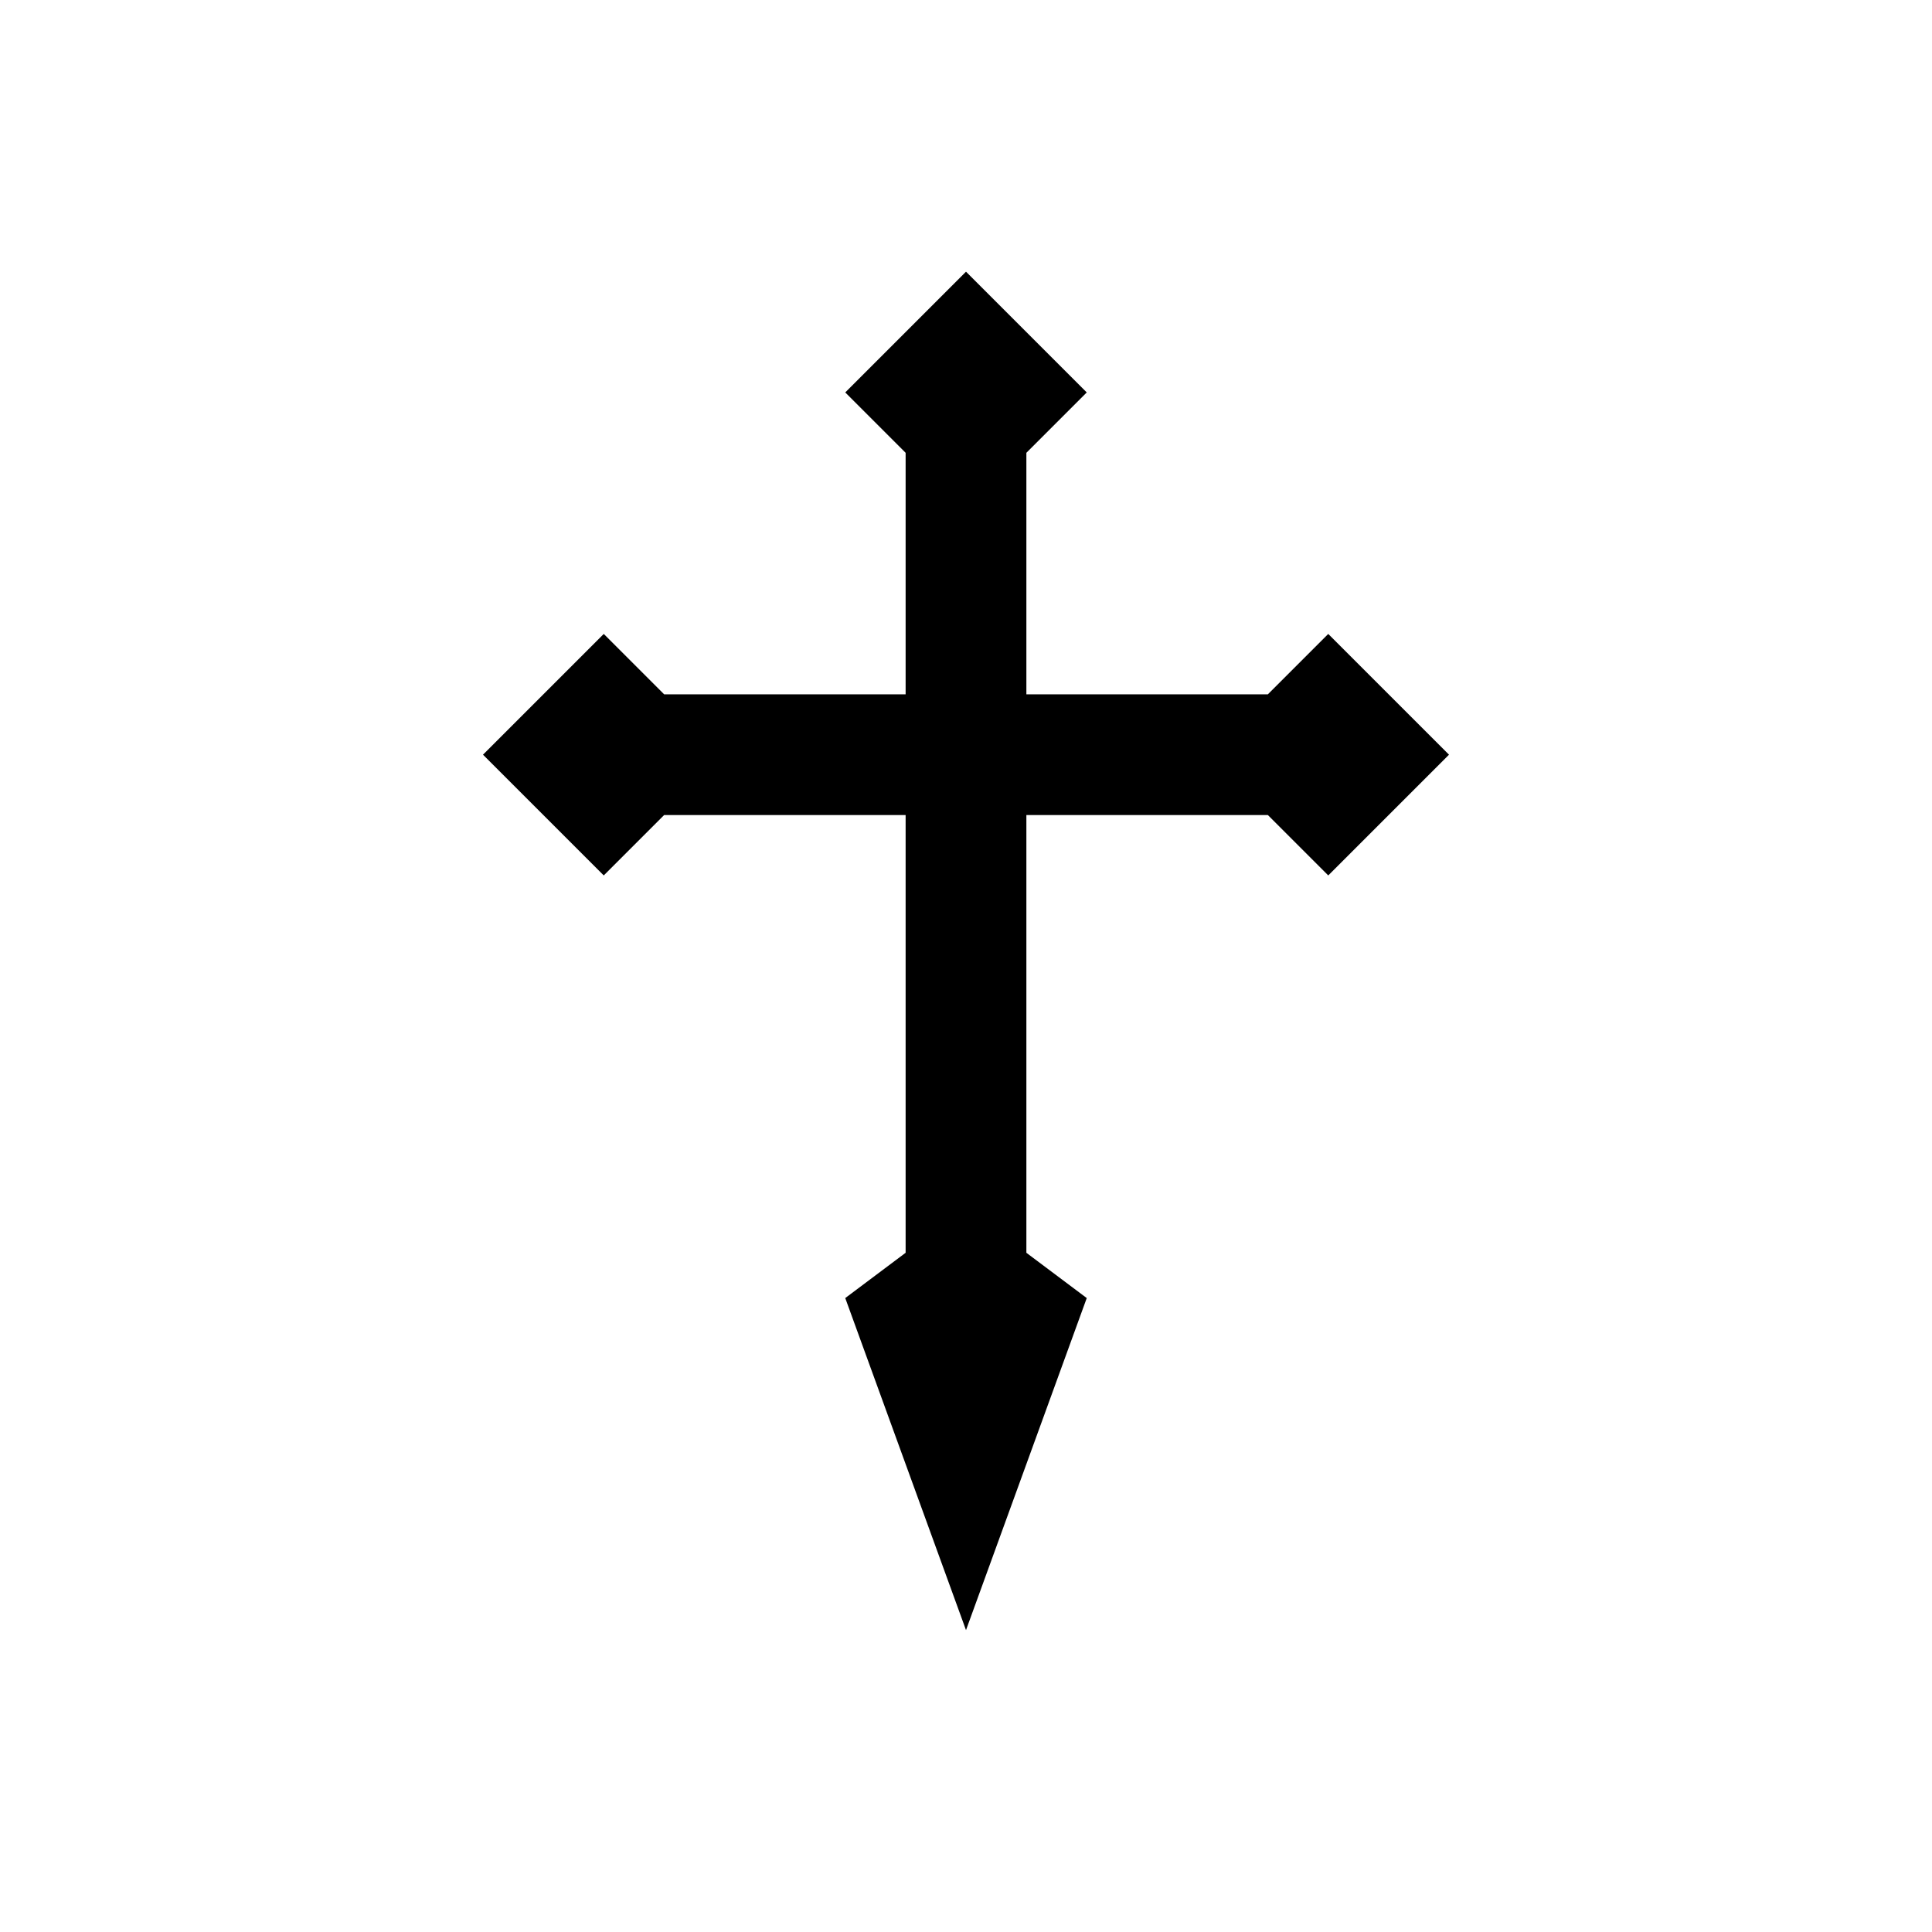 <?xml version="1.0" encoding="UTF-8"?>
<!DOCTYPE svg PUBLIC "-//W3C//DTD SVG 1.1//EN" "http://www.w3.org/Graphics/SVG/1.1/DTD/svg11.dtd">
<!-- Creator: CorelDRAW X7 -->
<svg xmlns="http://www.w3.org/2000/svg" xml:space="preserve" width="64px" height="64px" version="1.1" style="shape-rendering:geometricPrecision; text-rendering:geometricPrecision; image-rendering:optimizeQuality; fill-rule:evenodd; clip-rule:evenodd"
viewBox="0 0 6400 6400"
 xmlns:xlink="http://www.w3.org/1999/xlink">
 <defs>
  <style type="text/css">
   <![CDATA[
    .fil0 {fill:black}
   ]]>
  </style>
 </defs>
 <g id="Camada_x0020_1">
  <polygon class="fil0" points="4400,2900 4200,2700 3400,2700 3400,4150 3600,4300 3200,5400 2800,4300 3000,4150 3000,2700 2200,2700 2000,2900 1600,2500 2000,2100 2200,2300 2200,2300 3000,2300 3000,1500 2800,1300 3200,900 3600,1300 3400,1500 3400,2300 4200,2300 4200,2300 4400,2100 4800,2500 "/>
 </g>
</svg>
